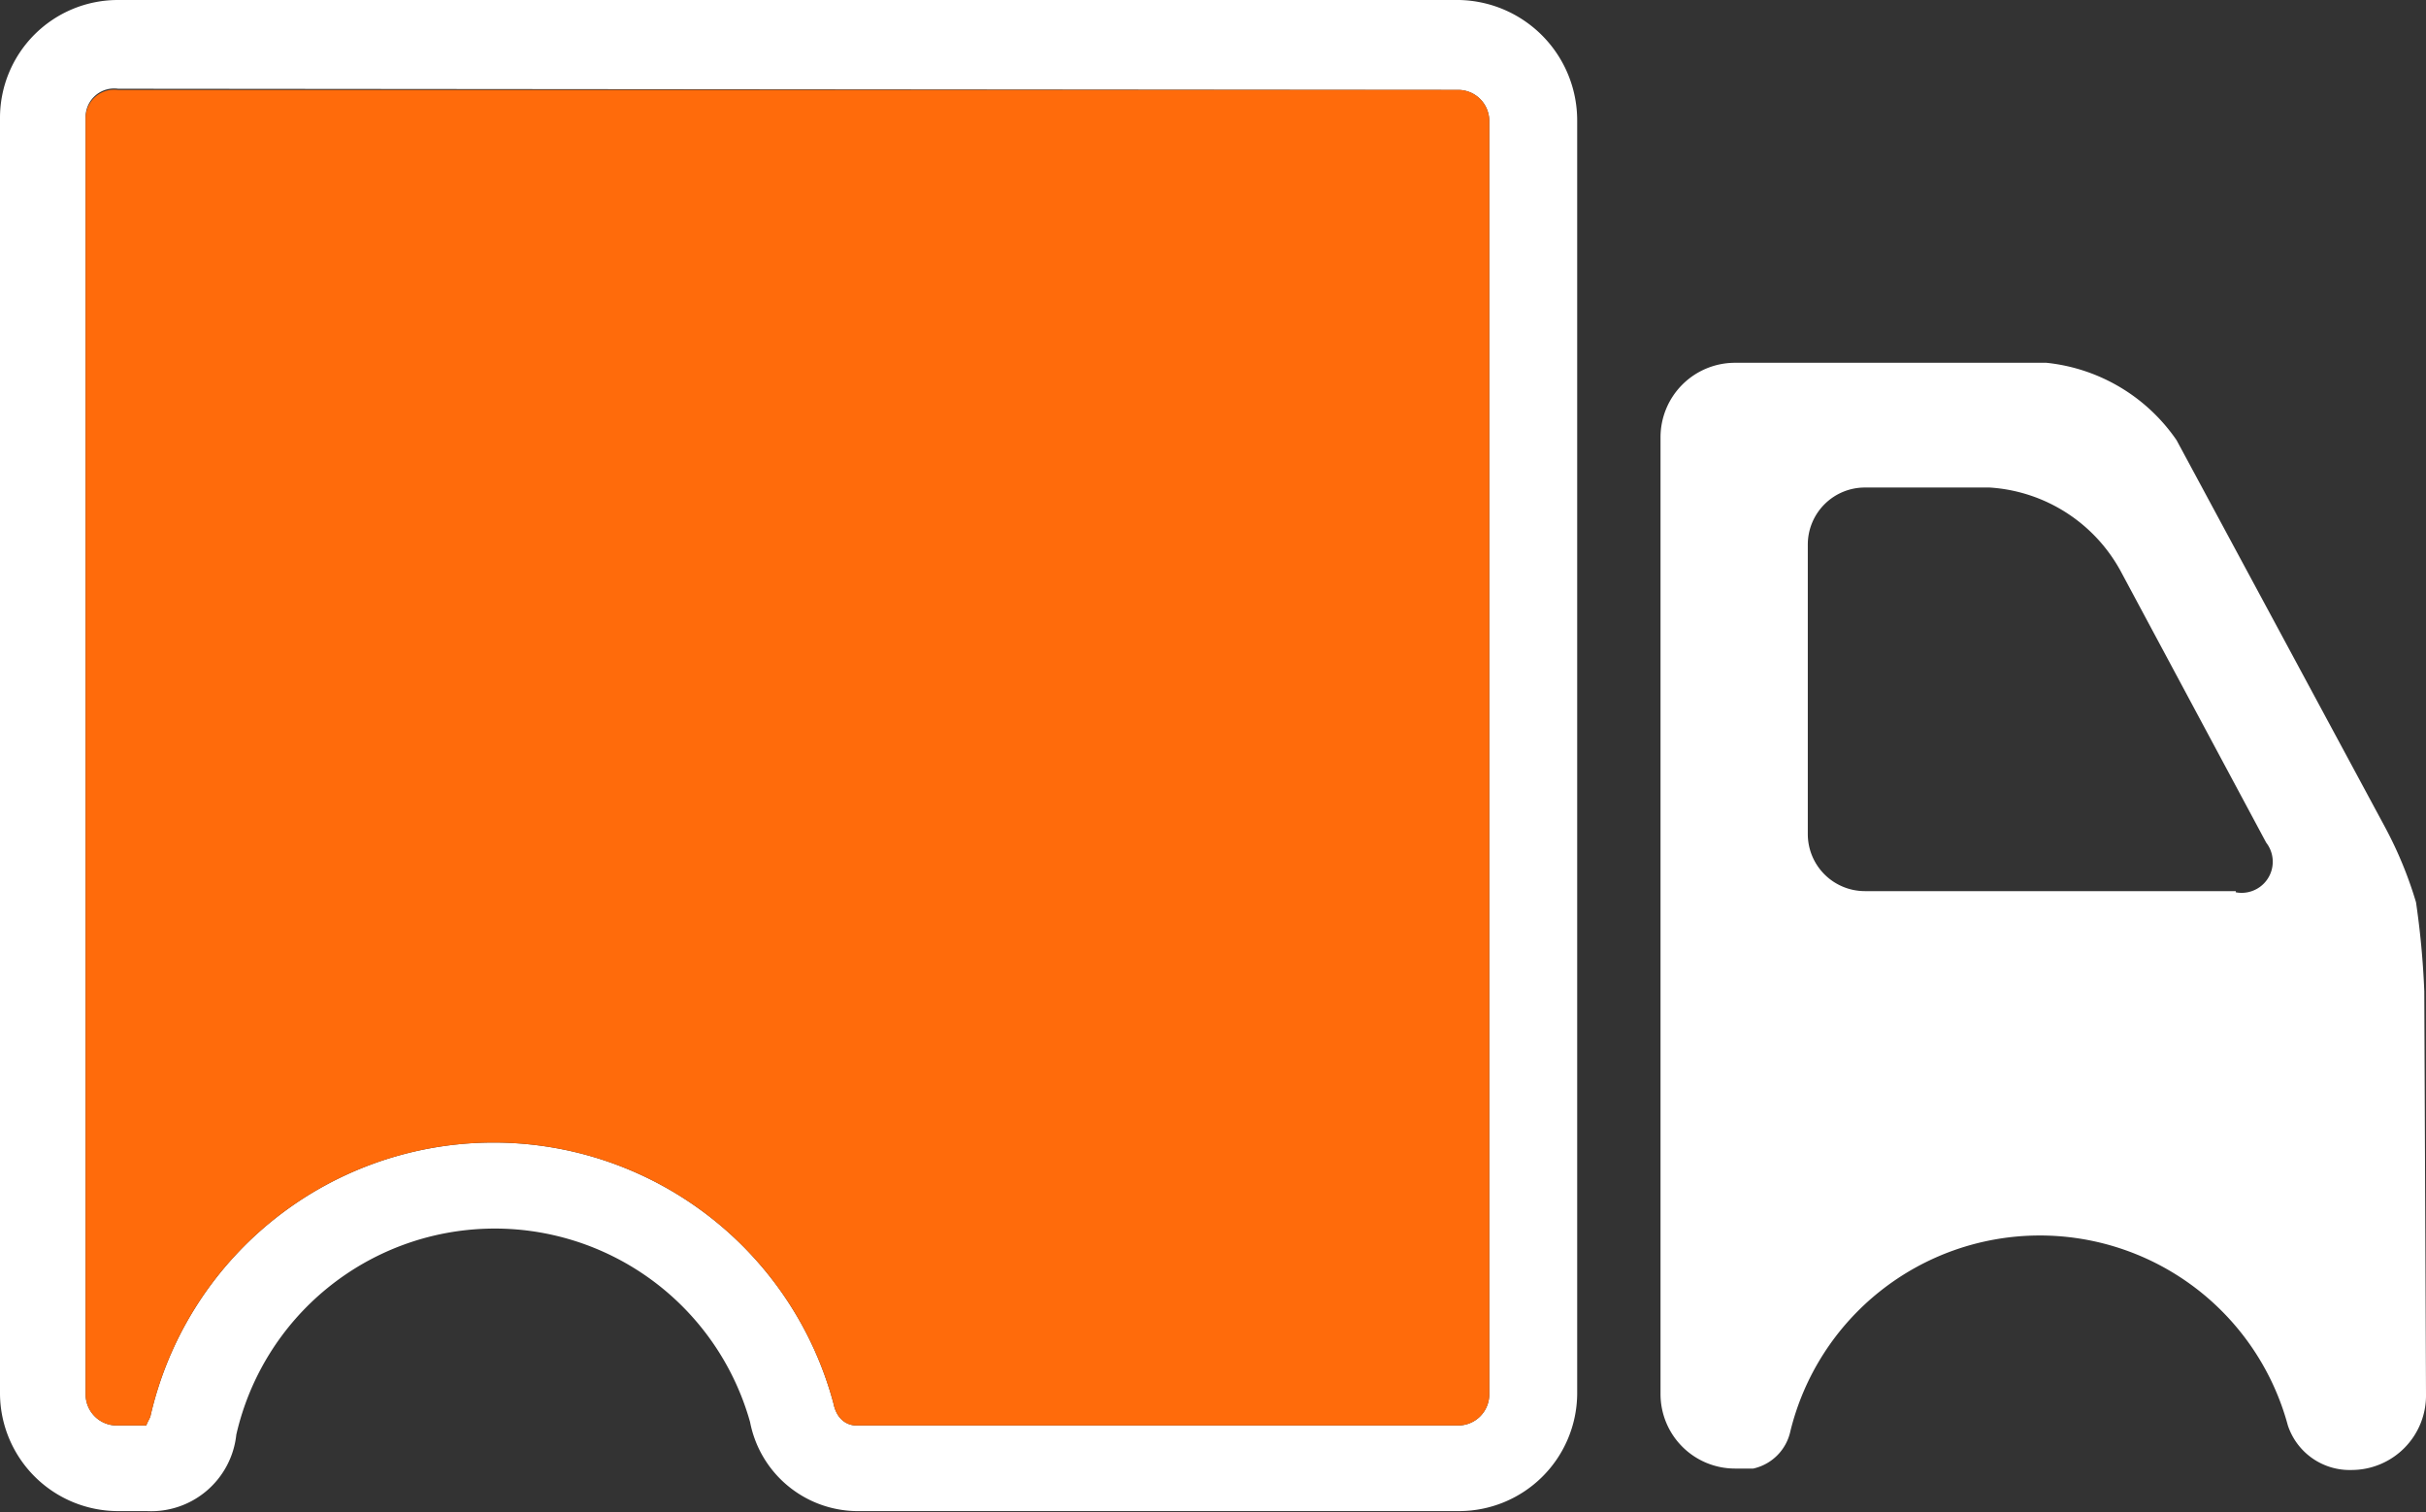 <svg id="Layer_1" data-name="Layer 1" xmlns="http://www.w3.org/2000/svg" viewBox="0 0 85 52.98"><rect x="0" y="0" width="85" height="52.98" fill="#333333" stroke="none"/><defs><style>.cls-1{fill:#fff;}.cls-2{fill:#ff6b0b;}</style></defs><path class="cls-1" d="M5.14,54h-1A4.14,4.14,0,0,1,0,49.91V5.2A4.13,4.13,0,0,1,4.13,1.06h47a4.22,4.22,0,0,1,4.13,4.23V49.9A4.14,4.14,0,0,1,51.1,54H30a3.85,3.85,0,0,1-3.72-3.12,9.29,9.29,0,0,0-18,.44A3,3,0,0,1,5.14,54Zm-1-49.83A1,1,0,0,0,3,5.2V49.9A1.09,1.09,0,0,0,4.13,51h1c0-.05.13-.27.14-.32a12.33,12.33,0,0,1,23.93-.46c.15.74.68.78.79.78H51.1a1.09,1.09,0,0,0,1.08-1.08V5.29A1.09,1.09,0,0,0,51.1,4.21Zm80.8,31.62a29.58,29.58,0,0,0-.29-3.12,14,14,0,0,0-1.09-2.64L76.26,16.48a6.32,6.32,0,0,0-4.56-2.71H60.78a2.61,2.61,0,0,0-2.6,2.61V49.9a2.61,2.61,0,0,0,2.6,2.61h.65a1.71,1.71,0,0,0,1.3-1.31A9,9,0,0,1,80.16,51a2.28,2.28,0,0,0,2.23,1.56A2.61,2.61,0,0,0,85,49.9Zm-6.6-3.51h-13a2,2,0,0,1-2-2V20.14a2,2,0,0,1,2-2h4.37a5.63,5.63,0,0,1,4.63,3l5.06,9.44A1.09,1.09,0,0,1,78.33,32.32Z" transform="translate(0 -1.06)"/><path class="cls-2" d="M4.13,4.21A1,1,0,0,0,3,5.2V49.9A1.09,1.09,0,0,0,4.13,51h1c0-.05.13-.27.14-.32a12.33,12.33,0,0,1,23.93-.46c.15.74.68.78.79.78H51.1a1.09,1.09,0,0,0,1.08-1.08V5.29A1.09,1.09,0,0,0,51.1,4.21Z" transform="translate(0 -1.06)"/></svg>